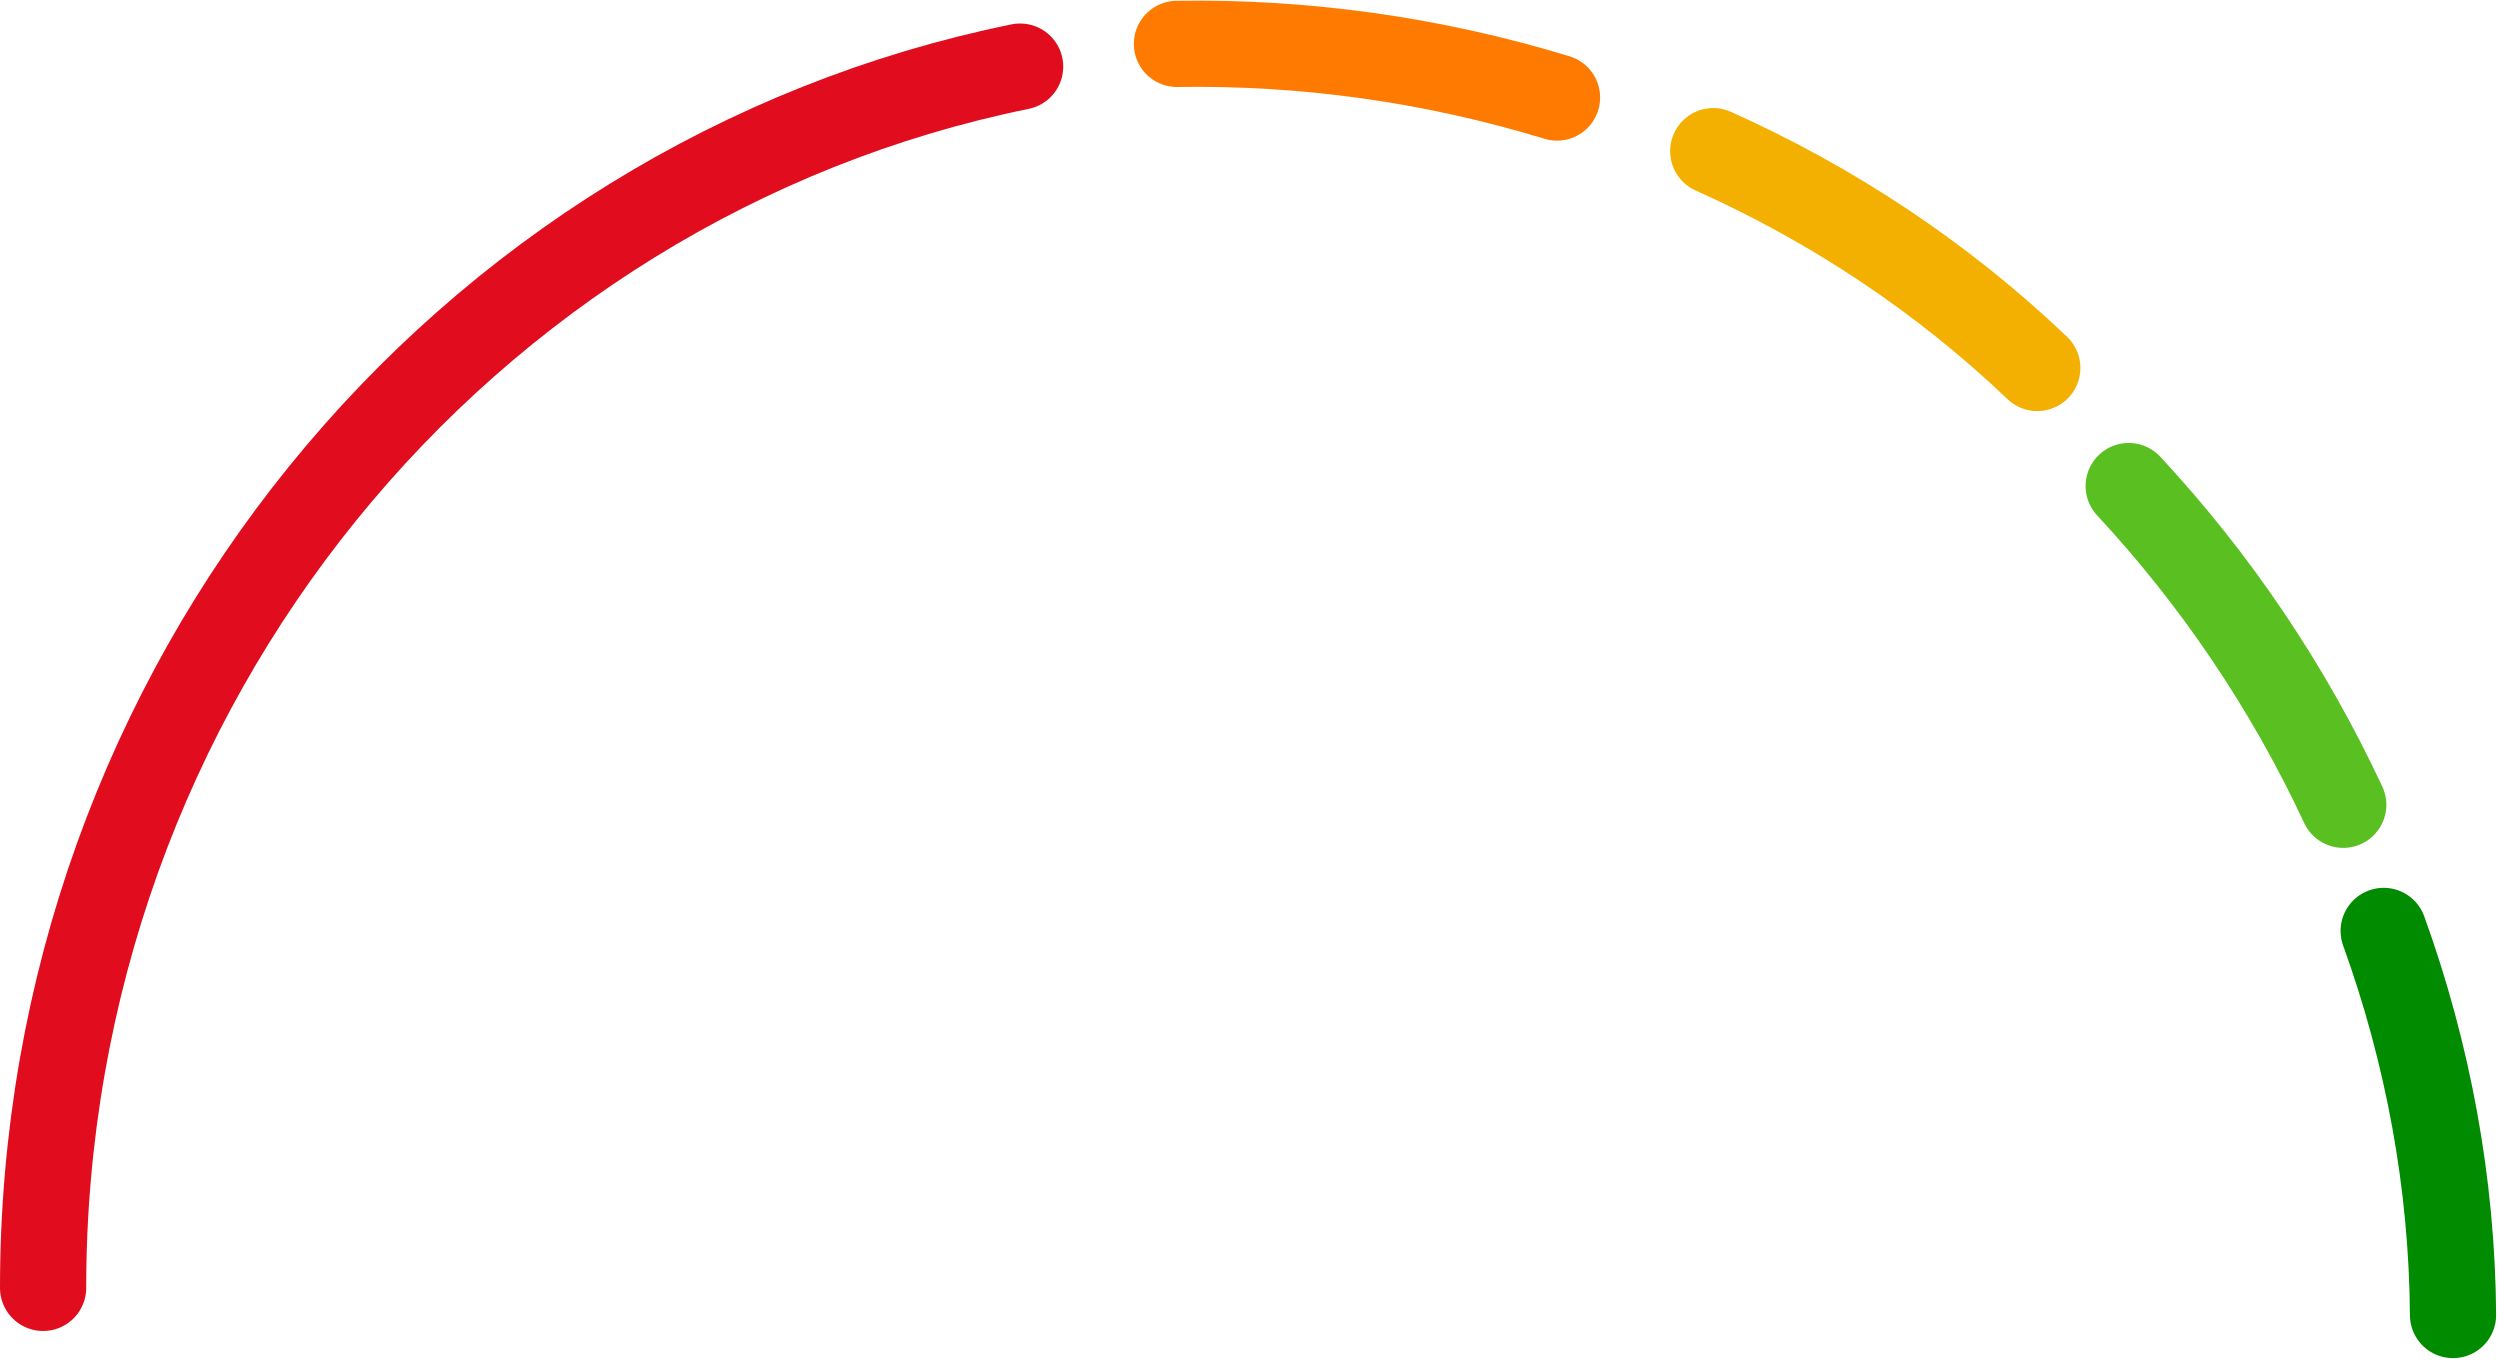 <?xml version="1.0" encoding="UTF-8"?>
<svg width="174px" height="95px" viewBox="0 0 174 95" version="1.1" xmlns="http://www.w3.org/2000/svg" xmlns:xlink="http://www.w3.org/1999/xlink">
    <!-- Generator: Sketch 62 (91390) - https://sketch.com -->
    <title>Group</title>
    <desc>Created with Sketch.</desc>
    <g id="Page-1" stroke="none" stroke-width="1" fill="none" fill-rule="evenodd" stroke-linecap="round">
        <g id="Group" transform="translate(3, -5.64)" stroke-width="6">
            <path d="M68,10.276 C29.224,18.188 0,53.237 0,95.276" id="Oval" stroke="#E10C1D"></path>
            <path d="M104.696,6 C95.741,7.745 87.292,10.864 79.587,15.123" id="Oval-Copy" stroke="#FF7A00" transform="translate(92.141, 10.562) rotate(-332) translate(-92.141, -10.562) "></path>
            <path d="M140.079,18.575 C131.119,20.537 122.666,24.044 114.957,28.834" id="Oval-Copy-11" stroke="#F4B000" transform="translate(127.518, 23.705) rotate(-304) translate(-127.518, -23.705) "></path>
            <path d="M165.192,46.001 C156.228,47.746 147.769,50.865 140.055,55.123" id="Oval-Copy-12" stroke="#5ABF21" transform="translate(152.624, 50.562) rotate(-284) translate(-152.624, -50.562) "></path>
            <path d="M177.89,78.66 C168.924,80.63 160.463,84.143 152.745,88.939" id="Oval-Copy-13" stroke="#008B00" transform="translate(165.318, 83.799) rotate(-258) translate(-165.318, -83.799) "></path>
        </g>
    </g>
</svg>